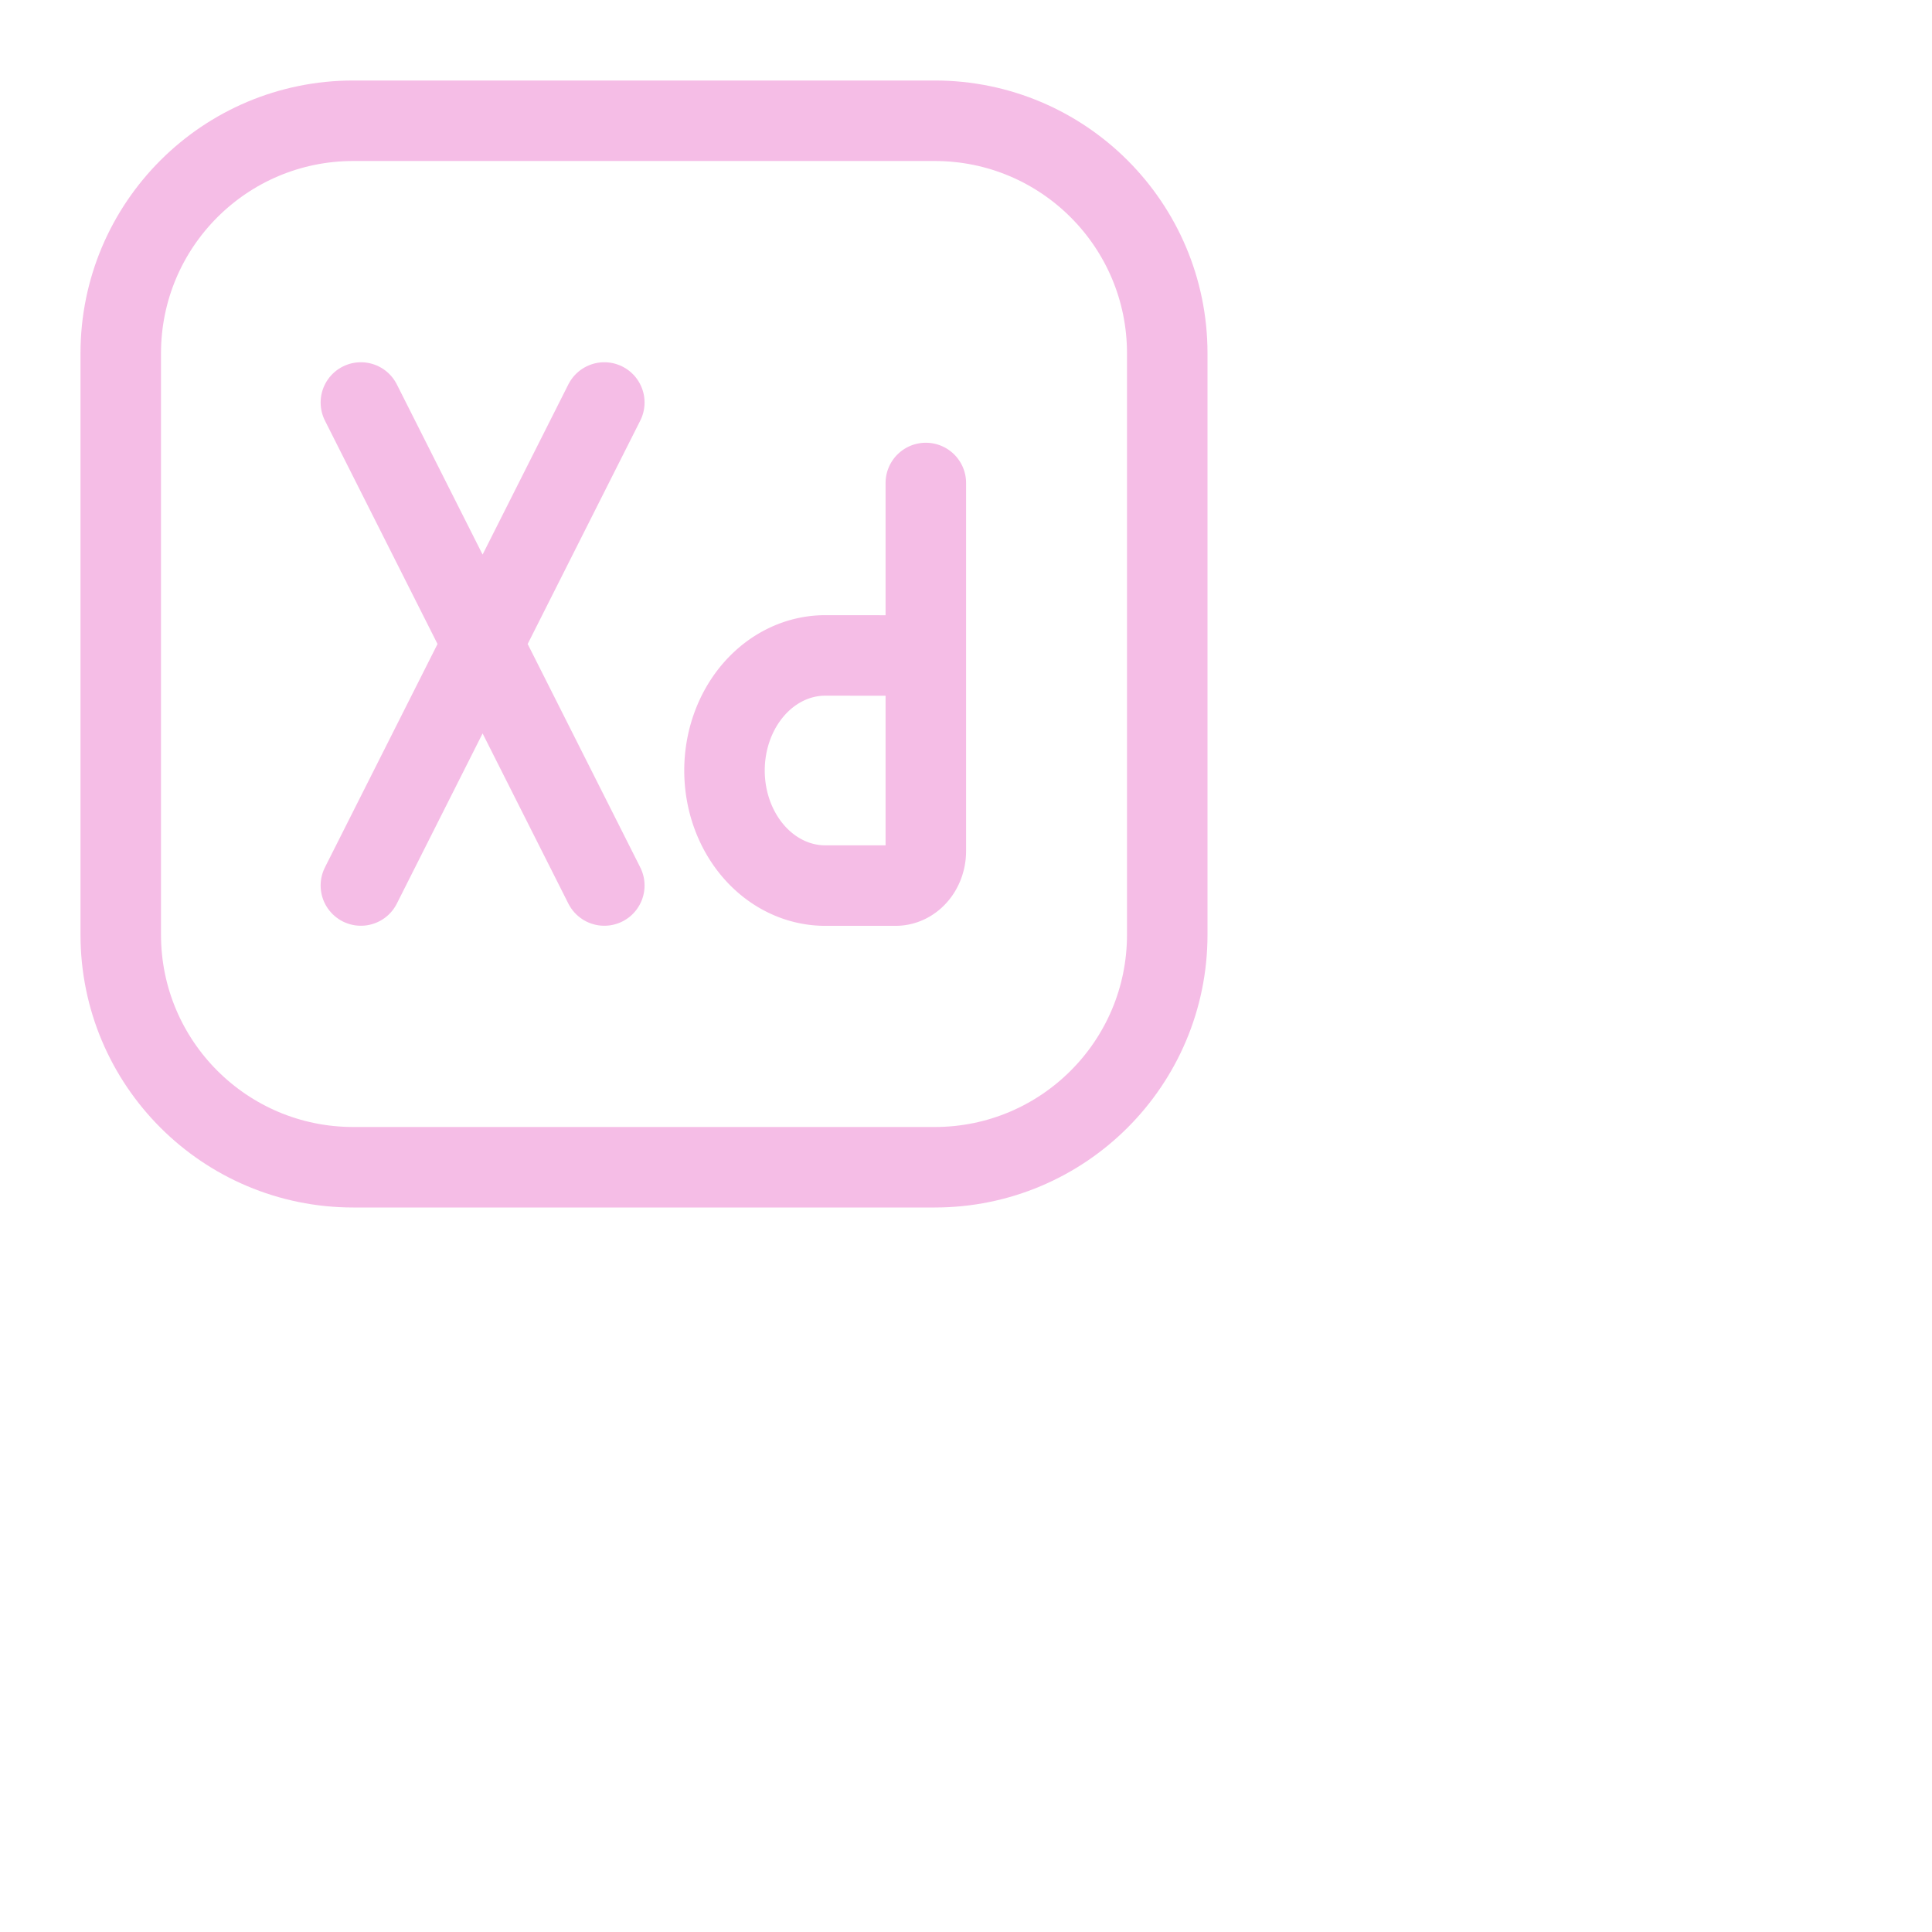 <svg viewBox="0 0 24 24" xmlns="http://www.w3.org/2000/svg">
	<g fill="none" stroke="#f5bde6" stroke-linecap="round" stroke-linejoin="round">
 <path d="M 14.5,4.389 V 11.611 C 14.5,13.207 13.207,14.5 11.611,14.5 H 4.389 C 2.793,14.5 1.5,13.207 1.5,11.611 V 4.389 C 1.5,2.793 2.793,1.5 4.389,1.5 H 11.611 C 13.207,1.5 14.5,2.793 14.5,4.389 M 4.483,5 7.507,11 M 4.483,11 7.507,5" />
 <path d="m 11.501,8.143 v 2.429 a 0.375,0.429 0 0 1 -0.375,0.429 h -0.876 A 1.251,1.429 0 0 1 9,9.571 v 0 a 1.251,1.429 0 0 1 1.251,-1.429 z m 0,0 v -2.143" />
	</g>
</svg>

